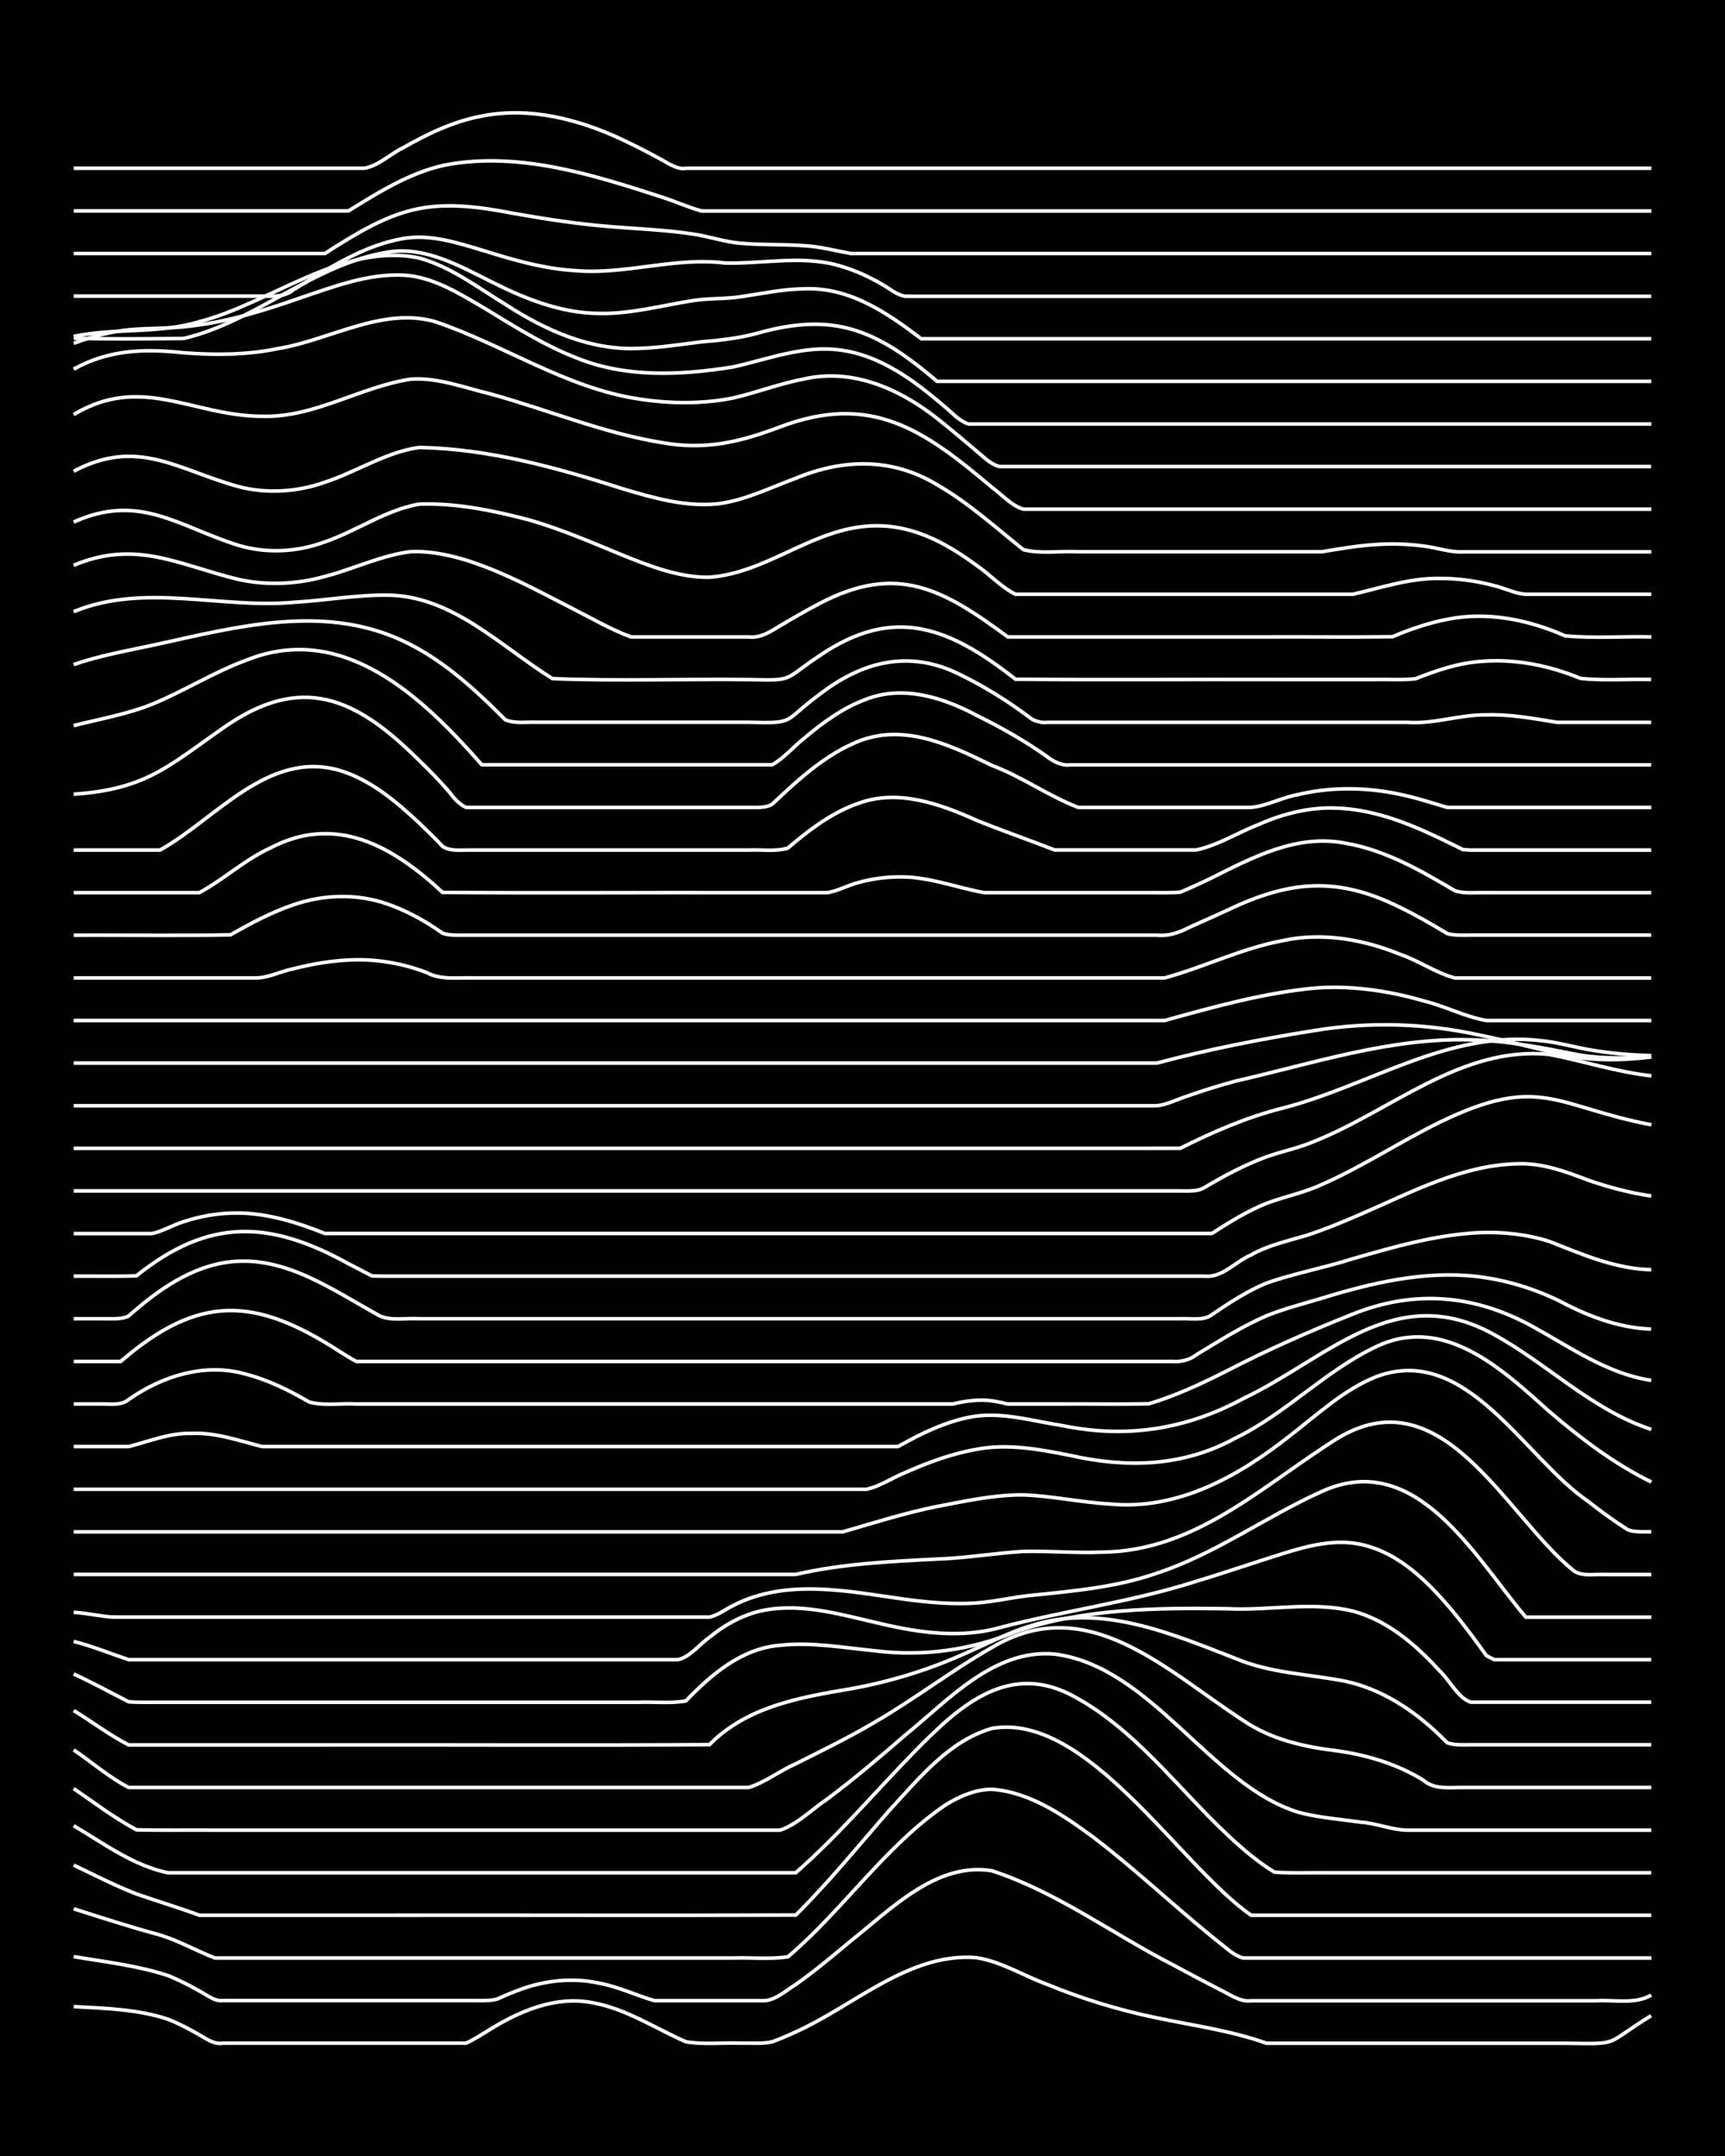 <?xml version="1.0" encoding="UTF-8"?><svg id="a" xmlns="http://www.w3.org/2000/svg" width="1920" height="2400" viewBox="0 0 192 240"><defs><style>.b{fill:none;stroke:#fff;stroke-miterlimit:10;stroke-width:.4px;}.c{stroke-width:0px;}</style></defs><rect class="c" x="0" width="192" height="240"/><path class="b" d="M8.2,223.37c3.48.19,7.15.29,10.48,1.4,1.15.44,2.43,1.12,3.49,1.73.77.44,1.69,1.12,2.62.94,8.14,0,16.32,0,24.46,0,.79,0,1.84,0,2.62,0,.83-.36,1.85-1.03,2.62-1.5,3.36-2.08,7.34-3.78,11.36-3.02,3.76.64,7.04,2.85,10.48,4.36,1.97.35,4.12.08,6.12.16,1.1-.03,2.42.1,3.49-.15.8-.29,1.86-.73,2.62-1.1,6.47-2.89,12.62-8.86,20.09-8.27,2.76.41,5.26,2.01,7.86,2.96,3.93,1.62,8.07,2.89,12.23,3.74,4.07.86,8.29,1.42,12.23,2.83,6.39,0,12.83,0,19.22,0,4.64,0,9.34,0,13.98,0,6.4.09,4.24.22,9.61-3.07"/><path class="b" d="M8.2,217.81c3.48.58,7.12.99,10.48,2.1,1.14.45,2.43,1.11,3.49,1.71.8.4,1.68,1.19,2.62,1.08,9.31,0,18.65,0,27.96,0,.79,0,1.85.05,2.62-.18.77-.36,1.82-.8,2.62-1.08,2.76-1.01,5.85-1.31,8.74-.67,2.08.38,4.1,1.36,6.12,1.94,4.06,0,8.17,0,12.23,0,1.28-.07,2.45-1.16,3.49-1.8,2.09-1.47,4.16-3.21,6.12-4.85,4.47-3.52,9.54-8.83,15.72-7.81,7.19,2.35,13.4,7.01,20.09,10.44,1.69.92,3.53,1.88,5.24,2.77,1.05.49,2.27,1.42,3.49,1.26,9.6,0,19.23,0,28.83,0,3.18,0,6.43,0,9.61,0,2.01-.13,4.3.43,6.12-.63"/><path class="b" d="M8.2,212.48c3.17,1.01,6.4,2.06,9.61,2.92,2.08.63,4.09,1.78,6.12,2.56,6.39,0,12.83,0,19.22,0,9.6,0,19.23,0,28.83,0,3.18,0,6.43,0,9.61,0,1.99-.07,4.14.17,6.12-.14,6.15-5.24,10.77-12.26,17.47-16.86,1.54-.97,3.39-1.79,5.24-1.78,4.27.32,8.01,2.94,11.36,5.4,5.11,3.91,9.78,8.44,14.85,12.39.38.35,1.23.89,1.75.99.43,0,1.31,0,1.75,0,1.4,0,2.97,0,4.37,0,4.64,0,9.34,0,13.98,0,8.44,0,16.9,0,25.34,0"/><path class="b" d="M8.2,207.62c2.28,1.08,4.63,2.3,6.99,3.21,2.29.8,4.72,1.52,6.99,2.37,6.98.01,13.99,0,20.97,0,15.14-.02,30.29.04,45.43-.02,3.7-3.67,7.04-7.81,10.48-11.73,3.25-3.5,6.59-7.7,11.36-9.05,10.55-1.83,20.88,15.26,28.83,20.8h44.55"/><path class="b" d="M8.2,203.23c3.33,1.97,6.63,4.44,10.48,5.24,7.56,0,15.15,0,22.71,0,15.72,0,31.46,0,47.18,0,4.69-4.09,8.76-8.92,13.1-13.36,4.79-4.9,10.26-10.13,17.47-6.48,8.08,4.19,13.14,12.28,20.09,17.91.74.6,1.8,1.37,2.62,1.86,1.99.15,4.12.04,6.12.07,3.76,0,7.59,0,11.36,0,8.14,0,16.32,0,24.46,0"/><path class="b" d="M8.2,199.1c2.27,1.55,4.56,3.29,6.99,4.59,2.88.08,5.85.01,8.74.04,6.69,0,13.41,0,20.09,0,8.44,0,16.9,0,25.34,0,5.81,0,11.66,0,17.47,0,1.93-.65,3.55-2.34,5.24-3.46,2.99-2.24,5.92-4.72,8.74-7.17,4.81-3.9,9.84-9.58,16.6-8.97,10.76,1.41,17.31,14.57,27.08,17.6,2.25.61,4.69.78,6.99,1.11,1.73.12,3.52.89,5.24.89,9.02,0,18.06,0,27.08,0"/><path class="b" d="M8.2,194.79c2,1.36,3.96,3.07,6.12,4.19,2.59,0,5.27,0,7.86,0,6.39,0,12.83,0,19.22,0,8.14,0,16.32,0,24.46,0,5.81,0,11.66,0,17.47,0,1.82-.56,3.49-1.88,5.24-2.64,2.92-1.46,5.93-2.94,8.74-4.6,4.47-2.58,8.62-5.8,13.1-8.35,10.65-6.36,19.42,2.61,27.96,8.12,3.09,2.13,6.82,2.96,10.48,3.39,3.35.47,6.73,1.49,9.61,3.29,1.16,1.05,2.93.77,4.37.79,1.7,0,3.54,0,5.24,0,5.23,0,10.5,0,15.73,0"/><path class="b" d="M8.2,190.41c2.02,1.22,4.01,2.76,6.12,3.83,1.4,0,2.97,0,4.37,0,5.52,0,11.08,0,16.6,0,14.55-.03,29.13.06,43.68-.03,4.13-4.23,10.13-5.28,15.73-6.22,4.19-.75,8.34-2,12.23-3.72,2.59-1.09,5.16-2.51,7.86-3.31,7.75-2.5,15.54.87,22.71,3.65,3.89,1.65,8.15,1.74,12.23,2.54,4,.85,7.57,3.19,10.48,5.99,0,0,.87.85.87.85.74.3,1.84.24,2.62.23,1.7,0,3.54,0,5.24,0,4.93,0,9.92,0,14.85,0"/><path class="b" d="M8.2,186.34c2.04.94,4.12,2.07,6.12,3.1,1.1.09,2.4.04,3.49.05,5.81,0,11.66,0,17.47,0,8.73,0,17.48,0,26.21,0,3.18,0,6.43,0,9.61,0,1.7-.06,3.57.16,5.24-.15,2.84-2.95,6.22-5.85,10.48-6.19,3.48-.39,7.02.27,10.48.6,5.33.69,10.76-.05,15.72-2.1,7.56-2.61,15.68-2.68,23.59-2.57,4.64.24,9.42-.85,13.98.27,3.83,1.01,7,3.74,9.61,6.61,1.12,1.02,2.06,3.04,3.49,3.52,2,0,4.12,0,6.12,0,4.64,0,9.34,0,13.98,0"/><path class="b" d="M8.2,182.72c2.05.51,4.11,1.36,6.12,2.03,5.52,0,11.08,0,16.6,0,11.93,0,23.89,0,35.82,0,2.89,0,5.85,0,8.74,0,1.35-.31,2.38-1.73,3.49-2.49,1.74-1.44,3.88-2.61,6.12-3.02,4.4-.82,8.84.59,13.1,1.54,4.26,1,8.82,1.6,13.1.4,7.22-1.9,14.71-2.86,21.84-5.15,3.2-.96,6.42-2.08,9.61-3.07,2.78-.88,5.82-1.67,8.74-1.04,4.39.95,7.72,4.42,10.48,7.76.8.99,1.87,2.38,2.62,3.42,0,0,.87,1.21.87,1.21,0,0,.87.44.87.44,5.81,0,11.66,0,17.47,0"/><path class="b" d="M8.2,179.48c1.42.07,2.95.45,4.37.53,2,0,4.11,0,6.12,0,4.64,0,9.34,0,13.98,0,13.97,0,27.96,0,41.93,0,1.4,0,2.97,0,4.37,0,.88-.17,1.84-.9,2.62-1.28,5.98-3.09,12.88-1.57,19.22-.69,2.57.34,5.27.58,7.86.4,2.02-.14,4.1-.66,6.12-.85,4.69-.48,9.5-.9,13.98-2.47,6.52-2.14,12.13-6.3,18.35-9.09,10.48-4.79,17.03,7.3,22.71,13.99h13.98"/><path class="b" d="M8.2,175.26c22.71,0,45.43,0,68.14,0,4.06,0,8.17,0,12.23,0,5.14-1.19,10.47-1.44,15.73-1.71,3.2-.1,6.43-.66,9.61-.85,2.88-.07,5.85.2,8.74.08,10.45-.09,17.9-7.45,26.21-12.66,11.69-7.07,18.67,8.49,26.21,14.66.92.77,2.38.42,3.49.49,1.7,0,3.54,0,5.24,0"/><path class="b" d="M8.2,170.52c25.91,0,51.84,0,77.75,0,2.59,0,5.27,0,7.86,0,3.45-1,6.95-2.12,10.48-2.82,3.14-.6,6.39-1.32,9.61-1.29,3.2.11,6.42.83,9.61,1.01,7.57.74,14.35-3.08,20.09-7.62,3.04-2.34,5.99-5.13,9.61-6.56,10.01-3.73,16.45,9.06,23.59,13.91,1.34,1.07,2.92,2.21,4.37,3.13.72.3,1.85.23,2.62.23"/><path class="b" d="M8.2,165.78c29.41,0,58.83,0,88.24,0,1.5-.31,2.95-1.32,4.37-1.88,2.49-1.11,5.17-2.09,7.86-2.56,3.48-.68,7.06,0,10.48.68,6.3,1.42,12.58,1.25,18.35-1.93,5.65-2.74,10.05-7.55,15.73-10.21,7.52-3.54,13.96,2.54,19.22,7.25,3.48,2.98,7.23,5.83,11.36,7.85"/><path class="b" d="M8.2,161.03c2,0,4.11,0,6.12,0,2.28-.58,4.58-1.54,6.99-1.47,2.69-.12,5.3.81,7.86,1.47,1.41,0,2.96,0,4.37,0,21.55,0,43.1,0,64.65,0,.43,0,1.31,0,1.75,0,.77-.43,1.83-1,2.62-1.38,1.63-.79,3.46-1.51,5.24-1.87,3.49-.73,7.05.4,10.48.92,7.07,1.45,13.74.43,20.09-3.01,9.43-4.49,16.96-13.24,27.96-7.11,5.95,3.27,10.9,8.4,17.47,10.54"/><path class="b" d="M8.2,156.29c1.1,0,2.39,0,3.49,0,.86.02,1.92.11,2.62-.49,3.77-2.65,8.55-4.14,13.1-2.82,2.44.63,4.82,1.81,6.99,3.08,1.65.47,3.55.13,5.24.23,2.59,0,5.27,0,7.86,0,17.47,0,34.95,0,52.42,0,2,0,4.12,0,6.12,0,1.07-.27,2.39-.46,3.49-.43.79.03,1.86.22,2.62.43,2,0,4.12,0,6.12,0,3.18-.02,6.43.05,9.61-.03,3.01-.89,5.94-2.27,8.74-3.69,4.52-2.35,9.25-4.42,13.98-6.3,6.88-2.76,13.64-2.15,20.09,1.45,4.19,2.31,8.26,5.22,13.1,5.94"/><path class="b" d="M8.2,151.55h5.24c8.76-7.57,15.04-7.18,24.46-1.04.46.28,1.28.8,1.75,1.04,1.1,0,2.4,0,3.49,0,2.3,0,4.69,0,6.99,0,12.22,0,24.47,0,36.69,0,9.89,0,19.81,0,29.7,0,3.47,0,7.01,0,10.48,0,1.09,0,2.4,0,3.49,0,.85.09,1.95-.16,2.62-.71,2.53-1.54,5.13-3.19,7.86-4.37,2.23-.9,4.7-1.49,6.99-2.21,5.62-1.68,11.6-2.96,17.47-2.02,2.69.41,5.4,1.28,7.86,2.44,3.23,1.73,6.78,3.15,10.48,3.27"/><path class="b" d="M8.2,146.8c1.1,0,2.39,0,3.49,0,.82,0,1.87.08,2.62-.3,3.2-2.85,6.98-5.55,11.36-6.04,6.16-.68,11.46,3.21,16.6,6.02,1.31.59,2.97.22,4.37.32,2.3,0,4.69,0,6.99,0,6.39,0,12.83,0,19.22,0,19.51,0,39.03,0,58.53,0,1.12-.06,2.52.26,3.49-.43,1.9-1.32,3.97-2.66,6.12-3.55,3.12-1.09,6.47-1.7,9.61-2.71,4.56-1.31,9.22-2.66,13.98-2.89,2.62-.12,5.36.17,7.86.97,3.65,1.43,7.36,3.07,11.36,3.15"/><path class="b" d="M8.2,142.06c2.29-.02,4.7.05,6.99-.04,8.05-6.47,14.83-6.2,23.59-1.35.79.4,1.83.96,2.62,1.36,1.1.05,2.4.02,3.49.03,2.59,0,5.27,0,7.86,0,13.68,0,27.38,0,41.06,0,9.31,0,18.65,0,27.96,0,4.06,0,8.17,0,12.23,0,2.06.22,3.4-1.56,5.24-2.36,1.86-1.07,4.08-1.55,6.12-2.16,2.04-.66,4.15-1.53,6.12-2.39,5.59-2.41,11.25-5.48,17.47-5.6,2.72-.1,5.37.88,7.86,1.84,2.24.77,4.64,1.41,6.99,1.75"/><path class="b" d="M8.2,137.32c2.89,0,5.85,0,8.74,0,1.15-.26,2.37-.98,3.49-1.32,1.93-.65,4.08-1,6.12-.97,3.31.04,6.57,1.06,9.61,2.28,2.3,0,4.69,0,6.99,0,30.57,0,61.16,0,91.73,0,1.92-1.24,3.99-2.52,6.12-3.37,1.98-.74,4.19-1.18,6.12-2.08,4.51-1.98,8.69-4.76,13.1-6.92,11.26-5.48,12.92-1.75,23.59.27"/><path class="b" d="M8.2,132.57c35.82,0,71.64,0,107.46,0,3.76,0,7.59,0,11.36,0,1.4,0,2.97,0,4.37,0,.8,0,1.9.09,2.62-.35,2.2-1.31,4.58-2.58,6.99-3.46,1.69-.59,3.59-.98,5.24-1.69,8.59-3.4,16.43-10.69,26.21-9.69,3.77.73,7.52,1.96,11.36,2.38"/><path class="b" d="M8.2,127.83c34.65,0,69.31,0,103.96,0,6.39-.01,12.83.02,19.22-.01,3.62-1.82,7.42-3.47,11.36-4.46,9.6-2.46,18.54-8.74,28.83-7.51,1.72.17,3.54.68,5.24.99,2.27.4,4.68.61,6.99.67"/><path class="b" d="M8.2,123.09c33.2,0,66.4,0,99.59,0,6.98,0,13.99,0,20.97,0,1.15-.12,2.4-.77,3.49-1.11,1.68-.59,3.52-1.16,5.24-1.63,8.63-1.96,17.27-4.86,26.21-4.6,4.11.08,8.21.93,12.23,1.72,2.57.39,5.28.35,7.86.12"/><path class="b" d="M8.2,118.34c32.9,0,65.82,0,98.72,0,7.27,0,14.57,0,21.84,0,5.74-1.53,11.61-2.68,17.47-3.61,6.07-1.01,12.34-.84,18.35.47,3.78.75,7.55,1.92,11.36,2.55,2.58.35,5.29.22,7.86-.09"/><path class="b" d="M8.2,113.6c34.65,0,69.31,0,103.96,0,5.81,0,11.66,0,17.47,0,5.44-1.51,10.96-3.05,16.6-3.6,4.1-.33,8.29.27,12.23,1.42,2.34.56,4.63,1.78,6.99,2.18,6.1,0,12.24,0,18.35,0"/><path class="b" d="M8.2,108.86c6.69,0,13.41,0,20.09,0,1.46.07,2.95-.75,4.37-1.02,2.25-.58,4.66-.97,6.99-1,2.65-.03,5.39.47,7.86,1.43,1.59.86,3.51.53,5.24.59,15.14,0,30.29,0,45.43,0,10.48,0,20.97,0,31.45,0,4.38-1.2,8.59-3.3,13.1-4.14,4.38-.98,9-.16,13.1,1.51,2.07.7,4.02,2.09,6.12,2.64,7.27,0,14.57,0,21.84,0"/><path class="b" d="M8.2,104.11c5.81-.04,11.67.08,17.47-.05,2.21-1.27,4.57-2.52,6.99-3.34,3.35-1.16,7.12-1.27,10.48-.08,1.48.51,3.04,1.28,4.37,2.09.46.27,1.31.85,1.75,1.15.77.28,1.82.22,2.62.22,7.27,0,14.57,0,21.84,0,12.81,0,25.63,0,38.44,0,5.52,0,11.08,0,16.6,0,1.18.14,2.46-.26,3.49-.81,1.4-.62,2.97-1.34,4.37-1.97,6.9-3.31,12.22-3.8,19.22-.31,1.75.85,3.58,1.9,5.24,2.91.75.23,1.85.18,2.62.17,6.69,0,13.41,0,20.09,0"/><path class="b" d="M8.2,99.37c4.64,0,9.34,0,13.98,0,2.69-1.44,5.06-3.67,7.86-4.95,7.35-3.89,13.73-.19,19.22,4.92,11.35.09,22.72,0,34.07.03,2.89,0,5.85,0,8.74,0,1.15-.16,2.37-.86,3.49-1.13,1.37-.39,2.95-.61,4.37-.62,3.28-.1,6.44,1.17,9.61,1.75,6.1,0,12.24,0,18.35,0,1.09-.01,2.4.04,3.49-.06,1.11-.46,2.41-1.06,3.49-1.59,4.59-2.3,9.55-4.91,14.85-3.86,4.42.74,8.42,3.05,12.23,5.3,1.06.35,2.4.17,3.49.21,1.4,0,2.97,0,4.37,0,4.64,0,9.34,0,13.98,0"/><path class="b" d="M8.2,94.63c3.18,0,6.43,0,9.61,0,6.27-3.5,12.07-11.23,20.09-8.84,3.37,1.04,6.2,3.44,8.74,5.81.8.76,1.87,1.81,2.62,2.61.74.52,1.77.43,2.62.42,10.48,0,20.97,0,31.45,0,1.4-.07,3.01.2,4.37-.23,2.33-2,4.93-3.97,7.86-4.98,4.4-1.61,9.05.06,13.1,1.88,2.86,1.16,5.86,2.2,8.74,3.32,2.88,0,5.85,0,8.74,0,2.29,0,4.69,0,6.99,0,2.43-.51,4.68-1.96,6.99-2.85,2.72-1.21,5.75-1.96,8.74-1.81,3.32.13,6.59,1.19,9.61,2.53,1.1.49,2.41,1.11,3.49,1.65,0,0,.87.44.87.44l.87.05c6.69,0,13.41,0,20.09,0"/><path class="b" d="M8.2,88.41c7.96-.55,10.43-3.02,16.6-7.35,8.78-6.2,14.83-3.4,21.84,3.58,1.14,1.1,2.47,2.45,3.49,3.67.31.49,1.19,1.37,1.75,1.57,10.48,0,20.97,0,31.45,0,.82,0,1.89.09,2.62-.36.77-.73,1.82-1.71,2.62-2.41,1.83-1.6,3.89-3.19,6.12-4.21,5.4-2.67,10.79-.11,15.72,2.31,3.32,1.24,6.31,3.41,9.61,4.67,2.3,0,4.69,0,6.99,0,4.06,0,8.17,0,12.23,0,1.76-.15,3.49-1.13,5.24-1.43,3.7-.88,7.65-.83,11.36-.02,1.73.35,3.55.95,5.24,1.45,2.29,0,4.69,0,6.99,0,5.23,0,10.5,0,15.73,0"/><path class="b" d="M8.2,80.77c2.9-.73,5.95-1.26,8.74-2.38,3.55-1.46,6.87-3.58,10.48-4.9,10.78-4.33,19.59,4.11,26.21,11.64h32.32c1.25-.69,2.38-2.01,3.49-2.89,2.07-1.76,4.41-3.48,6.99-4.41,4.09-1.58,8.53-.2,12.23,1.78,2.7,1.33,5.41,2.85,7.86,4.6.69.55,1.71,1.07,2.62.93,1.1,0,2.4,0,3.49,0,3.18,0,6.43,0,9.61,0,17.18,0,34.37,0,51.54,0"/><path class="b" d="M8.2,73.98c3.1-1.08,6.42-1.62,9.61-2.33,4.32-.95,8.69-2,13.1-2.38,11.45-.99,17.62,3.06,25.33,10.85,1.04.46,2.39.23,3.49.28,2,0,4.12,0,6.12,0,5.81,0,11.66,0,17.47,0,5.37.16,3.79-.09,7.86-3.07,4.81-3.74,10.1-5.07,15.73-2.21,2.74,1.34,5.43,3.02,7.86,4.87.39.28,1.27.52,1.75.42,1.09,0,2.4,0,3.49,0,3.18,0,6.43,0,9.61,0,9.02,0,18.06,0,27.08,0,2.93.21,5.81-.88,8.74-.83,2.62-.09,5.29.41,7.86.83,3.47,0,7.01,0,10.48,0"/><path class="b" d="M8.2,68.09c7.84-3.24,16.32-.31,24.46-1.04,3.48-.2,6.99-.84,10.48-.8,7.19.06,12.58,5.71,18.35,9.29,7.25.3,14.58.02,21.84.11,5.14.11,3.73.12,7.86-2.64,8.34-5.71,14.52-3.15,21.84,2.6,9.89.09,19.81,0,29.7.03,3.47,0,7.01,0,10.48,0,1.4-.03,2.98.08,4.37-.09,1.07-.44,2.38-.91,3.49-1.22,4.9-1.46,10.19-.75,14.85,1.19,2.57.27,5.28.05,7.86.12"/><path class="b" d="M8.2,62.93c6.99-2.93,11.71-.02,18.35,1.57,3.15.7,6.51.54,9.61-.33,3.2-.83,6.3-2.37,9.61-2.77,6.09-.19,13.01,3.83,18.35,6.55,1.98,1.01,4.03,2.2,6.12,2.95,4.35,0,8.75,0,13.1,0,1.25.18,2.48-.62,3.49-1.24,1.38-.82,2.94-1.73,4.37-2.47,8.66-4.56,13.81-1.58,20.97,3.71,9.6,0,19.23,0,28.83,0,4.64-.02,9.34.04,13.98-.02,1.93-.82,4.05-1.55,6.12-1.94,4.42-.9,9.03.04,13.1,1.84,3.16.3,6.44.04,9.61.12"/><path class="b" d="M8.2,58.11c7.35-3.29,11.65.5,18.35,2.6,3.13.93,6.56.75,9.61-.39,3.54-1.21,6.76-3.55,10.48-4.2,4.09-.15,8.28.71,12.23,1.75,3.58,1.02,7.05,2.54,10.48,3.95,3.04,1.22,6.28,2.49,9.61,2.44,7.93-.6,13.62-7.87,22.71-5.11,2.52.76,4.89,2.21,6.99,3.76,1.45.97,2.8,2.48,4.37,3.24,9.31,0,18.65,0,27.96,0,3.18,0,6.43,0,9.61,0,3.15-.73,6.33-1.81,9.61-1.76,2.02-.02,4.16.28,6.12.81,1.1.25,2.35.9,3.49.95,4.64,0,9.34,0,13.98,0"/><path class="b" d="M8.2,52.46c7.14-3.79,11.58-.16,18.35,1.71,3.15.82,6.55.6,9.61-.49,3.52-1.15,6.78-3.35,10.48-3.87,7.75.14,15.37,2.25,22.71,4.61,3.37,1.01,6.93,2.02,10.48,1.67,3.04-.36,5.89-1.8,8.74-2.85,5.29-2.19,10.74-2.31,15.73.72,3.46,1.98,6.51,4.75,9.61,7.23,1.94.49,4.12.12,6.12.23,3.47,0,7.01,0,10.48,0,5.52,0,11.08,0,16.6,0,1.99-.33,4.1-.69,6.12-.81,1.7-.11,3.55-.06,5.24.18,1.41.15,2.94.72,4.37.64,6.98,0,13.99,0,20.97,0"/><path class="b" d="M8.2,46.15c7.58-4.55,13.24.17,20.97.19,5.85.18,10.95-3.31,16.6-4.14,2.96-.19,5.9.95,8.74,1.63,6.41,1.76,12.63,4.39,19.22,5.45,4.8.85,8.65-.07,13.1-1.76,10.15-3.83,16.02.34,23.59,6.74,1.07.78,2.19,2.06,3.49,2.42,2.29,0,4.69,0,6.99,0,5.23,0,10.5,0,15.73,0,15.72,0,31.46,0,47.18,0"/><path class="b" d="M8.2,41.09c3.93-2.18,7.89-2.29,12.23-1.82,3.48.27,7.06.25,10.48-.46,5.74-.92,11.59-4.67,17.47-3.02,7.67,2.57,14.6,7.4,22.71,8.62,3.44.54,7.06.58,10.48-.1,2.62-.6,5.22-1.61,7.86-2.11,5.83-1.34,11.34,1.39,15.72,5.06,1.11.89,2.41,1.99,3.49,2.91.74.59,1.65,1.57,2.62,1.76,24.17,0,48.34,0,72.51,0"/><path class="b" d="M8.2,38.22c1.93-.74,4.06-1.29,6.12-1.51,2.29-.21,4.7-.11,6.99-.43,4.18-.48,8.27-1.77,12.23-3.16,3.65-1.23,7.45-2.68,11.36-2.49,3.19.16,6.05,1.94,8.74,3.51,3.38,2.04,6.79,4.25,10.48,5.68,5.53,2.27,11.69,1.95,17.47,1.03,4-.89,8.06-2.52,12.23-1.84,3.22.48,6.18,2.2,8.74,4.15,1.13.86,2.43,1.95,3.49,2.89.36.39,1.23,1.01,1.75,1.15,25.33,0,50.67,0,76.01,0"/><path class="b" d="M8.2,37.45c4.6-.97,9.46-.26,13.98-1.64,7.98-2.06,15.98-8.87,24.46-7.09,3.52.95,6.54,3.29,9.61,5.16,4.41,2.87,9.48,5.16,14.85,4.9,2.31-.06,4.7-.45,6.99-.73,2.02-.16,4.15-.4,6.12-.93,8.73-2.49,13.43-.34,20.09,5.33h79.5"/><path class="b" d="M8.2,37.65c4.05.12,8.17.06,12.23.03,8.08-1.89,14.47-8.27,22.71-9.61,4.07-.68,7.84,1.44,11.36,3.2,3.79,1.93,7.91,3.61,12.23,3.62,3.53.07,7.02-.91,10.48-1.44,1.69-.27,3.55-.15,5.24-.42,2.29-.33,4.67-.85,6.99-.88,5.07-.23,9.25,2.63,13.1,5.56h81.25"/><path class="b" d="M8.2,32.96c5.23,0,10.5,0,15.73,0,1.7,0,3.54,0,5.24,0,1.16.02,2.56.12,3.49-.7,3.82-2.32,7.75-4.94,12.23-5.71,2.95-.51,5.94.45,8.74,1.29,3.39,1.07,6.91,2.09,10.48,2.29,5.55.46,11.06-1.55,16.6-.85,4.35.11,8.85-.97,13.1.42,1.47.44,3.04,1.17,4.37,1.95.77.43,1.7,1.24,2.62,1.33,1.7,0,3.54,0,5.24,0,7.27,0,14.57,0,21.84,0,18.63,0,37.28,0,55.91,0"/><path class="b" d="M8.2,28.22h27.96c8.05-5.2,11.46-6.33,20.97-4.47,3.45.61,6.99,1.16,10.48,1.45,3.18.28,6.45.37,9.61.87,1.72.25,3.5.88,5.24,1.01,2.29.2,4.7.1,6.99.27,1.74.08,3.54.56,5.24.87,4.35,0,8.75,0,13.1,0,25.33,0,50.67,0,76.01,0"/><path class="b" d="M8.2,23.48h30.58c3.53-2.17,7.2-4.51,11.36-5.22,8-1.31,16.05,1.25,23.59,3.7,1.42.46,2.93,1.14,4.37,1.53,2.3,0,4.69,0,6.99,0,5.52,0,11.08,0,16.6,0,27.37,0,54.75,0,82.12,0"/><path class="b" d="M8.2,18.73c10.77,0,21.56,0,32.32,0,1.58-.23,2.94-1.62,4.37-2.29,2.71-1.56,5.65-2.95,8.74-3.52,5.36-1.07,10.88.37,15.73,2.67,1.43.67,2.99,1.48,4.37,2.24.75.42,1.72,1.07,2.62.9,35.82,0,71.64,0,107.46,0"/></svg>